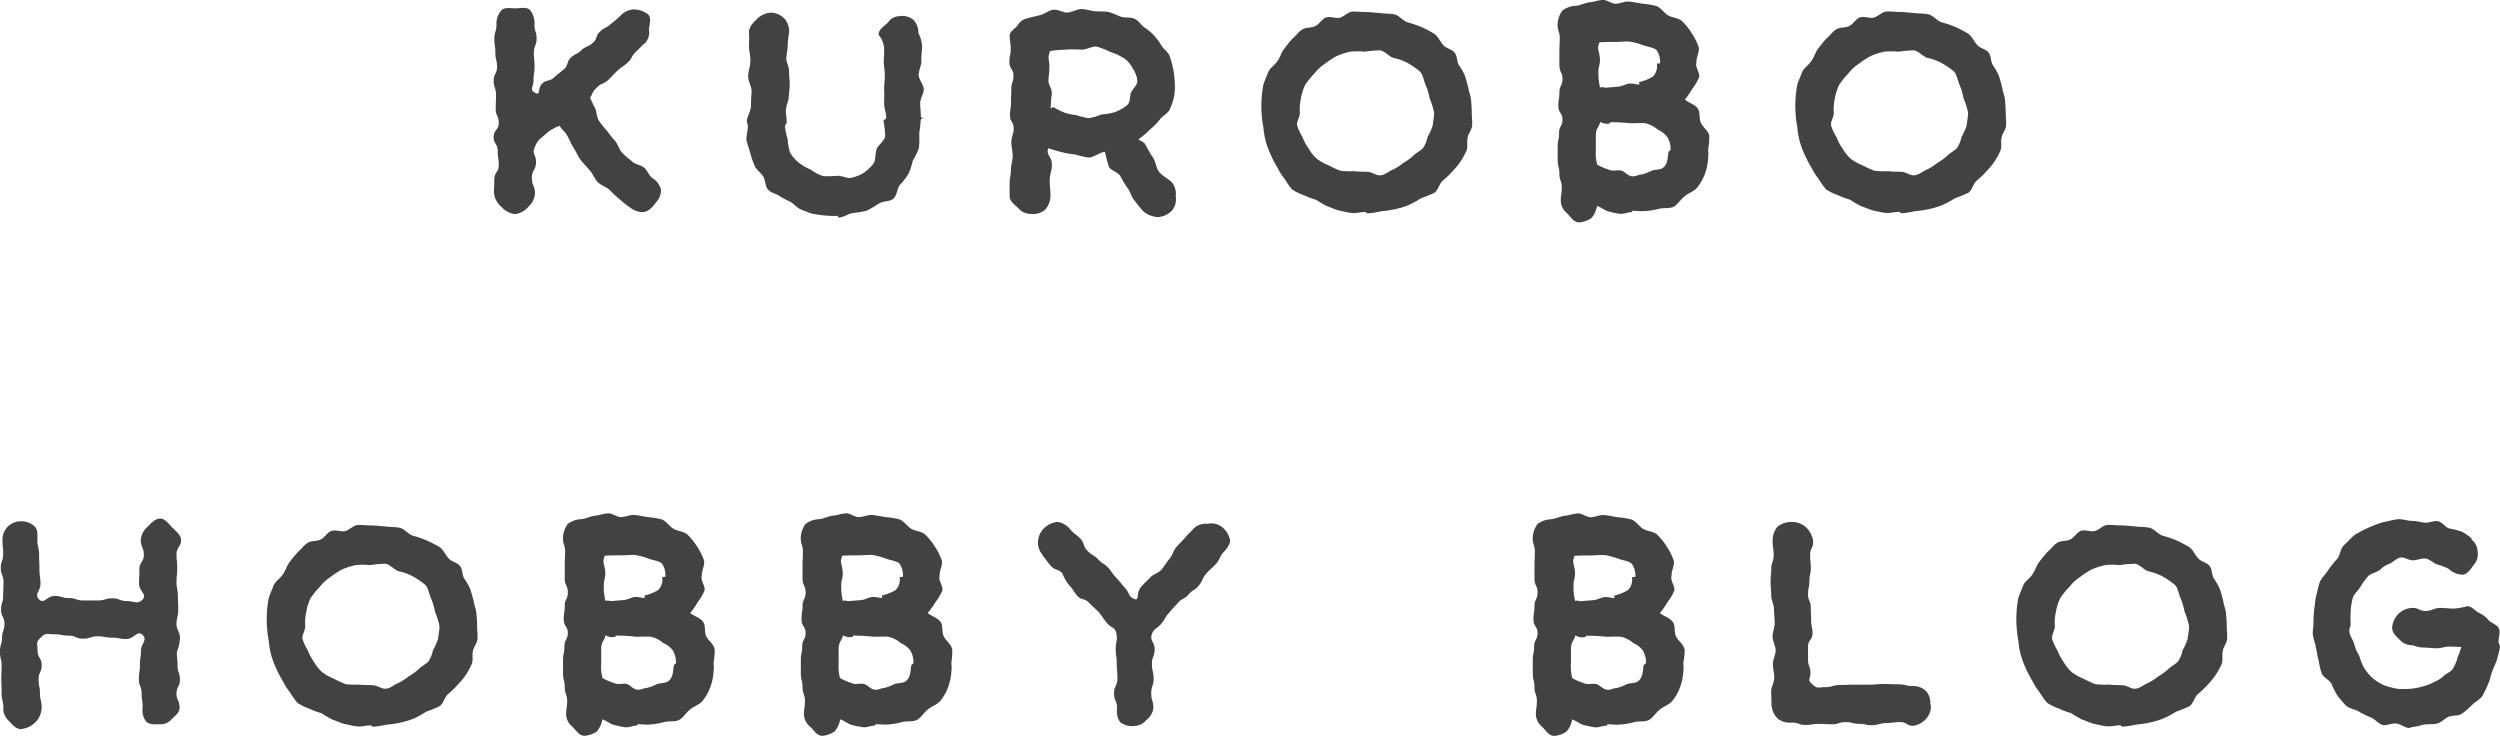 <svg xmlns="http://www.w3.org/2000/svg" width="116.866" height="34.401" viewBox="0 0 116.866 34.401">
  <g id="sitetitle" transform="translate(-127.568 -31.735)">
    <path id="パス_17" data-name="パス 17" d="M-29.536-2.416a.867.867,0,0,0-.384-.512c-.176-.112-.24-.368-.4-.5s-.416-.144-.56-.288a5.548,5.548,0,0,1-.464-.4c-.144-.16-.192-.384-.32-.544a5.6,5.6,0,0,1-.384-.48,3.607,3.607,0,0,1-.384-.48c-.112-.176-.1-.416-.192-.608-.1-.176-.128-.272-.224-.464.16-.272.112-.288.336-.5s.288-.128.512-.336.208-.224.432-.432.256-.176.48-.384.16-.288.384-.5.208-.224.448-.432a.741.741,0,0,0,.16-.608c.016-.224.128-.528-.032-.7a1.073,1.073,0,0,0-.7-.24.927.927,0,0,0-.608.3,5.149,5.149,0,0,1-.448.384c-.224.208-.288.144-.5.352-.224.208-.112.336-.336.528-.224.208-.3.128-.528.336-.208.208-.272.144-.5.352-.208.208-.1.336-.32.544-.224.192-.24.176-.464.384s-.336.08-.56.288-.048.576-.32.432c-.288-.16-.08-.256-.08-.576,0-.336.048-.336.048-.656s-.032-.32-.032-.656c0-.32.128-.32.128-.656,0-.32-.1-.32-.1-.64a.984.984,0,0,0-.208-.688c-.16-.16-.448-.08-.688-.08s-.5-.064-.656.1a.951.951,0,0,0-.224.672c0,.32-.1.32-.1.656,0,.32.048.32.048.656,0,.32.08.32.08.656,0,.32-.16.32-.16.656,0,.32.112.32.112.656,0,.32-.016.32-.016.656,0,.32.144.32.144.656,0,.32-.24.32-.24.656,0,.32.192.32.192.656s.048.336.048.656c0,.336-.208.336-.208.656,0,.336-.016.336-.016.656a.989.989,0,0,0,.352.64,1.007,1.007,0,0,0,.64.336.991.991,0,0,0,.624-.352.9.9,0,0,0,.3-.624c0-.352-.144-.352-.144-.72s.192-.368.192-.736-.208-.384-.048-.72c.16-.352.208-.32.5-.592a1.919,1.919,0,0,1,.656-.384c.112.208.224.24.336.432s.192.4.3.576c.128.192.208.4.336.576s.288.32.432.5c.144.16.224.384.368.544.16.16.4.224.56.368a6.359,6.359,0,0,0,.48.448,5.582,5.582,0,0,0,.512.4.97.97,0,0,0,.528.192c.288,0,.48-.224.656-.464A.811.811,0,0,0-29.536-2.416ZM-17.248-7.1c-.016-.224-.224-.432-.24-.64,0-.24.128-.464.128-.672-.016-.24.032-.464.032-.656a1.443,1.443,0,0,0-.176-.656.844.844,0,0,0-.24-.624.835.835,0,0,0-.656-.16.655.655,0,0,0-.528.3c-.16.16-.448.32-.432.576a1.02,1.02,0,0,1,.256.64c.016.176-.016.4-.016.64.016.208.048.416.048.656,0,.208-.032.416-.032.64.016.208,0,.432,0,.656.016.208.1.432.1.64,0,.064-.128.1-.128.128a5.828,5.828,0,0,1,.08.72c-.032.24-.32.416-.4.608-.08.256-.032.544-.16.7a1.988,1.988,0,0,1-.464.432,2.058,2.058,0,0,1-.576.224c-.176.032-.4-.1-.624-.1a4.874,4.874,0,0,1-.672.016,1.966,1.966,0,0,1-.576-.3,2.269,2.269,0,0,1-.576-.336,1.861,1.861,0,0,1-.4-.464,2.541,2.541,0,0,1-.112-.624,3.4,3.4,0,0,1-.128-.608c0-.048.08-.112.08-.176.016-.16-.048-.368-.032-.592,0-.192.128-.384.128-.592.016-.192.048-.4.048-.592,0-.208-.032-.416-.032-.608.016-.208-.128-.416-.128-.608.016-.208.064-.416.064-.592a3.934,3.934,0,0,1,.064-.592.9.9,0,0,0-.208-.672.92.92,0,0,0-.64-.288,1.031,1.031,0,0,0-.64.288c-.16.16-.384.368-.384.624,0,0,.016.272,0,.688,0,.192.08.432.064.688,0,.224-.1.448-.1.688-.016.224.16.464.16.7-.016.24-.032.464-.032.688-.016.272-.176.5-.192.688,0,.08.048.176.048.256,0,.208-.08.432-.064.64.032.208.128.416.176.624a4.352,4.352,0,0,0,.208.592c.08.192.288.32.4.5s.08.464.224.608c.128.16.384.192.528.3a3.969,3.969,0,0,0,.512.272c.176.1.3.272.48.352a5.786,5.786,0,0,0,.56.208c.176.032.384.064.576.08a3.611,3.611,0,0,0,.592.016c.016,0,.032.08.048.08.224,0,.448-.176.656-.208a4.318,4.318,0,0,0,.656-.112,4.953,4.953,0,0,0,.576-.336c.208-.128.512-.08.672-.224.176-.16.176-.464.3-.64a2.959,2.959,0,0,0,.4-.512,2.86,2.86,0,0,0,.208-.624,3.385,3.385,0,0,0,.288-.592,4.437,4.437,0,0,0,.016-.656c.016-.208.064-.432.064-.64,0-.064.112-.1.112-.112s-.1-.016-.1-.032c0-.224-.032-.432-.032-.656S-17.248-6.88-17.248-7.1Zm9.984-.384c0,.192-.192.336-.288.528-.08.16-.016.448-.192.608a2.129,2.129,0,0,1-.56.32,2.538,2.538,0,0,1-.64.112,2.437,2.437,0,0,1-.608.176,4.327,4.327,0,0,1-.576-.144A2.354,2.354,0,0,1-10.672-6a3.82,3.82,0,0,1-.512-.256c-.048-.016-.08.064-.128.048a4.746,4.746,0,0,1,.048-.672c0-.336-.16-.336-.16-.672a4.746,4.746,0,0,0,.048-.672c-.032-.336-.08-.352.032-.656a5.713,5.713,0,0,1,.736-.064,5.647,5.647,0,0,1,.736,0c.24,0,.48-.16.7-.144a4,4,0,0,1,.656.256,2.822,2.822,0,0,1,.624.288,1.221,1.221,0,0,1,.4.464A1.229,1.229,0,0,1-7.264-7.488ZM-5.472-2.1a.839.839,0,0,0-.176-.64c-.176-.176-.432-.288-.592-.48s-.16-.5-.3-.688c-.16-.224-.256-.448-.368-.624-.048-.1-.256-.16-.3-.224A3.552,3.552,0,0,0-6.688-5.2a3.18,3.18,0,0,0,.464-.464c.128-.192.384-.288.48-.5a2.858,2.858,0,0,0,.208-.656,3.122,3.122,0,0,0,.016-.672A3.757,3.757,0,0,0-5.6-8.08a3.869,3.869,0,0,0-.16-.576c-.064-.176-.256-.288-.368-.464a3.105,3.105,0,0,0-.336-.464,2.58,2.58,0,0,0-.448-.384c-.176-.112-.288-.336-.48-.416-.192-.1-.432-.032-.64-.1-.192-.064-.384-.176-.592-.224-.208-.032-.416-.016-.624-.032s-.416-.1-.624-.1c-.224,0-.432.144-.656.16-.208.016-.448-.16-.672-.128s-.416.208-.624.256c-.224.048-.432.1-.64.16a.662.662,0,0,0-.4.32c-.112.144-.368.272-.368.464,0,.32.048.32.048.624,0,.32-.064.32-.064.624,0,.32.192.32.192.624,0,.32-.1.32-.1.624,0,.32-.016.32-.016.624,0,.32-.048.32-.048.624,0,.32.176.256.176.64,0,.176-.112.384-.112.624,0,.192.064.4.064.624,0,.208-.08.416-.08.624,0,.224-.064.448-.064.624V-2.1c0,.256.256.416.416.576a.74.74,0,0,0,.56.256A.888.888,0,0,0-11.6-1.44a.945.945,0,0,0,.272-.656c0-.368-.032-.368-.032-.736s.1-.368.1-.752c0-.368-.272-.4-.176-.752.208.064.464.144.672.192a3.8,3.8,0,0,0,.592.1,4.39,4.39,0,0,0,.624.144c.24,0,.528-.24.768-.272a6.164,6.164,0,0,0,.192.72c.1.16.4.224.528.416a5.184,5.184,0,0,0,.336.56c.128.16.176.416.32.576a5.843,5.843,0,0,0,.416.512,1.171,1.171,0,0,0,.7.272,1.023,1.023,0,0,0,.656-.32A.851.851,0,0,0-5.472-2.1ZM6.608-6c0,.208-.048.4-.064.592a2.8,2.8,0,0,1-.24.544,1.543,1.543,0,0,1-.208.512c-.128.144-.32.224-.464.368a2.456,2.456,0,0,1-.464.336,2.633,2.633,0,0,1-.5.32c-.176.064-.352.24-.56.256-.192.032-.4-.16-.624-.16-.224-.016-.416,0-.608-.032a4.11,4.11,0,0,1-.64-.016,4.539,4.539,0,0,1-.56-.256,2.528,2.528,0,0,1-.544-.3,2.018,2.018,0,0,1-.4-.5,2.255,2.255,0,0,1-.272-.512,2.781,2.781,0,0,1-.256-.544c-.032-.192.128-.4.128-.592a2.34,2.34,0,0,1,.048-.672,2.41,2.41,0,0,1,.208-.656,4.178,4.178,0,0,1,.432-.528,2.01,2.01,0,0,1,.464-.432,4.219,4.219,0,0,1,.56-.368,3.315,3.315,0,0,1,.64-.208,3.141,3.141,0,0,1,.672,0,5.722,5.722,0,0,1,.72-.064c.224.032.4.272.624.352a2.547,2.547,0,0,1,.64.224,4.282,4.282,0,0,1,.592.4c.144.128.176.384.272.624a2.707,2.707,0,0,1,.192.64A3.605,3.605,0,0,1,6.608-6Zm1.776.608C8.4-5.6,8.368-5.792,8.368-6c0-.192-.016-.384-.032-.576-.016-.208-.1-.384-.128-.576-.048-.192-.1-.384-.16-.576a3.078,3.078,0,0,0-.288-.5C7.664-8.4,7.7-8.64,7.568-8.8c-.112-.16-.368-.192-.512-.336C6.9-9.3,6.8-9.552,6.624-9.68A5.561,5.561,0,0,0,6.016-10a5.294,5.294,0,0,0-.656-.224c-.224-.08-.384-.32-.608-.368s-.48-.032-.688-.064c-.24-.016-.48-.048-.7-.048-.192,0-.4-.032-.608-.016-.192.032-.368.24-.576.288-.192.032-.432-.08-.624-.016s-.32.32-.5.4c-.176.1-.448.048-.608.16C.272-9.792.16-9.6,0-9.472a5.372,5.372,0,0,0-.384.464c-.144.176-.192.4-.32.576-.112.192-.336.32-.432.512-.08.208-.176.416-.24.624a4.325,4.325,0,0,0-.08.656,4.487,4.487,0,0,0,0,.656,4.589,4.589,0,0,0,.08.656,4.53,4.53,0,0,0,.112.672,4.384,4.384,0,0,0,.24.64,5.561,5.561,0,0,0,.32.608,2.633,2.633,0,0,0,.32.5,3.91,3.91,0,0,0,.352.5,2.585,2.585,0,0,0,.56.272,3.351,3.351,0,0,0,.56.208,5.394,5.394,0,0,0,.512.3c.192.064.384.16.576.208.192.032.4.1.608.112.192.016.4-.048.608-.048.032,0,.064.064.1.064a4.318,4.318,0,0,0,.656-.1,4.318,4.318,0,0,0,.656-.1,3.558,3.558,0,0,0,.624-.192A4.9,4.9,0,0,0,6-2a5.628,5.628,0,0,0,.624-.256c.176-.128.224-.416.384-.56a4.116,4.116,0,0,0,.464-.448,3.218,3.218,0,0,0,.368-.448,3.379,3.379,0,0,0,.288-.528c.064-.176,0-.4.048-.592C8.208-5.024,8.368-5.2,8.384-5.392Zm9.28,1.12c0,.032-.08.064-.1.112-.048.256-.016.544-.256.736-.128.1-.336.08-.512.128a2.284,2.284,0,0,1-.5.192c-.144,0-.288.1-.416.08-.208,0-.368-.24-.544-.272-.192-.032-.384.048-.544-.032a2.811,2.811,0,0,1-.56-.24,2.013,2.013,0,0,1-.064-.688v-.672c0-.336.112-.32.208-.64a.572.572,0,0,0,.464.064v-.048a8.653,8.653,0,0,1,.944.048c.256,0,.5-.016.688,0a1.319,1.319,0,0,1,.592.3,1.075,1.075,0,0,1,.448.352A1.138,1.138,0,0,1,17.664-4.272Zm-.5-4.032-.144.016a.693.693,0,0,1-.192.608,2.286,2.286,0,0,1-.64.256l.016.112c-.144,0-.272-.048-.416-.048-.192,0-.368.128-.56.144l-.56.048c-.128.016-.192-.064-.3,0a2.643,2.643,0,0,1-.08-.7c0-.368.1-.368.064-.72s-.144-.368-.016-.7c.288-.016.512-.016.752-.016s.464-.032.672-.016a3.372,3.372,0,0,1,.64.176c.224.08.48.1.608.224A.959.959,0,0,1,17.168-8.3Zm2.3,3.36c-.048-.224-.288-.368-.384-.576-.1-.192-.016-.512-.16-.688-.128-.176-.416-.256-.592-.4a3.638,3.638,0,0,0,.352-.512,2.316,2.316,0,0,0,.32-.544c.032-.192-.144-.4-.144-.608a.693.693,0,0,1,.016-.08c-.016-.24.16-.512.1-.72a2.992,2.992,0,0,0-.32-.64,3.128,3.128,0,0,0-.448-.56c-.176-.16-.464-.16-.656-.272-.208-.128-.352-.384-.576-.448a3.906,3.906,0,0,0-.624-.1c-.208-.032-.416-.08-.624-.1s-.416.1-.64.1c-.192,0-.4-.192-.608-.176s-.416.1-.624.112c-.192.032-.384.128-.592.16a1.116,1.116,0,0,0-.656.224,1.156,1.156,0,0,0-.224.656c0,.32.1.32.1.64s-.016.32-.016.64v.624c0,.32.144.32.144.64s-.144.32-.144.624c0,.32-.048.32-.048.64s.192.32.192.64c0,.3-.16.3-.16.624s-.064.32-.064.64v.624c0,.32.08.32.08.64s.112.32.112.64-.048.32-.048.64a.772.772,0,0,0,.288.56c.176.176.32.432.576.432a1.192,1.192,0,0,0,.576-.208,1.2,1.2,0,0,0,.256-.56c.176.048.352.208.528.256a5.443,5.443,0,0,0,.544.112c.176.016.352-.08.544-.08.016,0,.032-.064.048-.064.176,0,.352.032.544.016A3.276,3.276,0,0,0,17.1-1.5c.224-.064.5,0,.7-.1s.336-.352.528-.5c.176-.144.448-.224.592-.416a2.26,2.26,0,0,0,.352-.64,2.5,2.5,0,0,0,.144-.7,1.809,1.809,0,0,0,0-.416A3.244,3.244,0,0,0,19.472-4.944ZM31.568-6c0,.208-.048.4-.064.592a2.8,2.8,0,0,1-.24.544,1.543,1.543,0,0,1-.208.512c-.128.144-.32.224-.464.368a2.456,2.456,0,0,1-.464.336,2.633,2.633,0,0,1-.5.32c-.176.064-.352.24-.56.256-.192.032-.4-.16-.624-.16-.224-.016-.416,0-.608-.032a4.11,4.11,0,0,1-.64-.016,4.539,4.539,0,0,1-.56-.256,2.528,2.528,0,0,1-.544-.3,2.018,2.018,0,0,1-.4-.5,2.255,2.255,0,0,1-.272-.512,2.781,2.781,0,0,1-.256-.544c-.032-.192.128-.4.128-.592a2.34,2.34,0,0,1,.048-.672,2.41,2.41,0,0,1,.208-.656,4.178,4.178,0,0,1,.432-.528,2.01,2.01,0,0,1,.464-.432,4.219,4.219,0,0,1,.56-.368,3.315,3.315,0,0,1,.64-.208,3.141,3.141,0,0,1,.672,0,5.722,5.722,0,0,1,.72-.064c.224.032.4.272.624.352a2.547,2.547,0,0,1,.64.224,4.282,4.282,0,0,1,.592.4c.144.128.176.384.272.624a2.707,2.707,0,0,1,.192.64A3.605,3.605,0,0,1,31.568-6Zm1.776.608c.016-.208-.016-.4-.016-.608,0-.192-.016-.384-.032-.576-.016-.208-.1-.384-.128-.576-.048-.192-.1-.384-.16-.576a3.077,3.077,0,0,0-.288-.5c-.1-.176-.064-.416-.192-.576-.112-.16-.368-.192-.512-.336-.16-.16-.256-.416-.432-.544a5.561,5.561,0,0,0-.608-.32,5.294,5.294,0,0,0-.656-.224c-.224-.08-.384-.32-.608-.368s-.48-.032-.688-.064c-.24-.016-.48-.048-.7-.048-.192,0-.4-.032-.608-.016-.192.032-.368.24-.576.288-.192.032-.432-.08-.624-.016s-.32.32-.5.4c-.176.1-.448.048-.608.16-.176.1-.288.288-.448.416a5.372,5.372,0,0,0-.384.464c-.144.176-.192.4-.32.576-.112.192-.336.32-.432.512-.08.208-.176.416-.24.624a4.325,4.325,0,0,0-.08.656,4.487,4.487,0,0,0,0,.656,4.589,4.589,0,0,0,.08.656,4.53,4.53,0,0,0,.112.672,4.383,4.383,0,0,0,.24.64,5.561,5.561,0,0,0,.32.608,2.633,2.633,0,0,0,.32.5,3.91,3.91,0,0,0,.352.5,2.585,2.585,0,0,0,.56.272,3.351,3.351,0,0,0,.56.208,5.394,5.394,0,0,0,.512.3c.192.064.384.16.576.208.192.032.4.1.608.112.192.016.4-.048.608-.048.032,0,.064.064.1.064a4.318,4.318,0,0,0,.656-.1,4.318,4.318,0,0,0,.656-.1,3.558,3.558,0,0,0,.624-.192A4.9,4.9,0,0,0,30.96-2a5.628,5.628,0,0,0,.624-.256c.176-.128.224-.416.384-.56a4.116,4.116,0,0,0,.464-.448,3.218,3.218,0,0,0,.368-.448,3.379,3.379,0,0,0,.288-.528c.064-.176,0-.4.048-.592C33.168-5.024,33.328-5.2,33.344-5.392Z" transform="translate(188 43)" fill="#424242"/>
    <path id="パス_16" data-name="パス 16" d="M-51.968-10.016c0-.24-.24-.416-.4-.576s-.336-.432-.576-.432-.448.24-.608.4a.9.9,0,0,0-.3.608c0,.336.144.336.144.688,0,.336-.208.336-.208.672,0,.352-.016.352-.016.688s.4.5.16.736-.4.064-.736.064-.336-.128-.672-.128-.336.1-.672.1h-.688c-.336,0-.336-.112-.672-.112s-.336-.1-.672-.1c-.352,0-.48.4-.72.16s.064-.384.064-.72-.048-.336-.048-.688c0-.336-.016-.336-.016-.672,0-.352-.08-.352-.08-.688,0-.24.032-.48-.128-.64a.908.908,0,0,0-.64-.24.856.856,0,0,0-.624.256.87.87,0,0,0-.24.624c0,.32.032.32.032.656,0,.32-.112.32-.112.64,0,.336.128.336.128.656,0,.336-.016.336-.016.656s-.1.32-.1.656c0,.32.16.32.16.64,0,.336-.112.336-.112.656s-.1.32-.1.656c0,.32.08.32.08.656,0,.32-.016.32-.016.64,0,0,.016.336.016.656,0,.336.08.336.08.656a.761.761,0,0,0,.224.592c.16.16.336.416.592.416a1.107,1.107,0,0,0,.688-.32,1.038,1.038,0,0,0,.288-.688c0-.336-.08-.336-.08-.656,0-.336-.064-.336-.064-.672,0-.32.144-.32.144-.656s-.192-.336-.192-.672c0-.32-.1-.384.144-.608.24-.24.288-.16.624-.16.352,0,.352.064.688.064s.336.144.672.144.336-.112.672-.112c.352,0,.352.064.688.064s.336.064.672.064.512-.432.752-.192-.08.416-.08.736c0,.336-.048.336-.048.672,0,.32-.048.32-.048.656s.128.336.128.672c0,.32.048.32.048.656a.9.9,0,0,0,.16.656c.16.16.416.128.656.128a.693.693,0,0,0,.544-.24c.16-.16.368-.3.368-.544,0-.32-.144-.32-.144-.656,0-.32.16-.32.16-.64,0-.336-.112-.336-.112-.656s-.032-.32-.032-.656a1.745,1.745,0,0,0,.144-.64c0-.336-.16-.336-.16-.656s.08-.32.08-.656c0-.32-.016-.32-.016-.656,0-.32-.064-.32-.064-.64,0-.336.032-.336.032-.656,0-.336-.032-.336-.032-.656C-52.176-9.7-51.968-9.7-51.968-10.016ZM-39.888-6c0,.208-.048.4-.064.592a2.8,2.8,0,0,1-.24.544,1.543,1.543,0,0,1-.208.512c-.128.144-.32.224-.464.368a2.456,2.456,0,0,1-.464.336,2.633,2.633,0,0,1-.5.32c-.176.064-.352.24-.56.256-.192.032-.4-.16-.624-.16-.224-.016-.416,0-.608-.032a4.11,4.11,0,0,1-.64-.016,4.539,4.539,0,0,1-.56-.256,2.528,2.528,0,0,1-.544-.3,2.018,2.018,0,0,1-.4-.5,2.255,2.255,0,0,1-.272-.512,2.781,2.781,0,0,1-.256-.544c-.032-.192.128-.4.128-.592a2.34,2.34,0,0,1,.048-.672,2.41,2.41,0,0,1,.208-.656,4.179,4.179,0,0,1,.432-.528,2.01,2.01,0,0,1,.464-.432,4.219,4.219,0,0,1,.56-.368,3.315,3.315,0,0,1,.64-.208,3.141,3.141,0,0,1,.672,0,5.722,5.722,0,0,1,.72-.064c.224.032.4.272.624.352a2.547,2.547,0,0,1,.64.224,4.283,4.283,0,0,1,.592.4c.144.128.176.384.272.624a2.707,2.707,0,0,1,.192.64A3.605,3.605,0,0,1-39.888-6Zm1.776.608c.016-.208-.016-.4-.016-.608,0-.192-.016-.384-.032-.576-.016-.208-.1-.384-.128-.576-.048-.192-.1-.384-.16-.576a3.078,3.078,0,0,0-.288-.5c-.1-.176-.064-.416-.192-.576-.112-.16-.368-.192-.512-.336-.16-.16-.256-.416-.432-.544A5.561,5.561,0,0,0-40.48-10a5.294,5.294,0,0,0-.656-.224c-.224-.08-.384-.32-.608-.368s-.48-.032-.688-.064c-.24-.016-.48-.048-.7-.048-.192,0-.4-.032-.608-.016-.192.032-.368.24-.576.288-.192.032-.432-.08-.624-.016s-.32.32-.5.4c-.176.1-.448.048-.608.16-.176.1-.288.288-.448.416a5.371,5.371,0,0,0-.384.464c-.144.176-.192.4-.32.576-.112.192-.336.32-.432.512-.08.208-.176.416-.24.624a4.325,4.325,0,0,0-.08.656,4.487,4.487,0,0,0,0,.656,4.589,4.589,0,0,0,.08.656,4.53,4.53,0,0,0,.112.672,4.383,4.383,0,0,0,.24.64,5.56,5.56,0,0,0,.32.608,2.633,2.633,0,0,0,.32.5,3.91,3.91,0,0,0,.352.5,2.585,2.585,0,0,0,.56.272,3.351,3.351,0,0,0,.56.208,5.394,5.394,0,0,0,.512.3c.192.064.384.16.576.208.192.032.4.1.608.112.192.016.4-.048.608-.048.032,0,.064.064.1.064a4.318,4.318,0,0,0,.656-.1,4.318,4.318,0,0,0,.656-.1,3.558,3.558,0,0,0,.624-.192A4.9,4.9,0,0,0-40.5-2a5.628,5.628,0,0,0,.624-.256c.176-.128.224-.416.384-.56a4.116,4.116,0,0,0,.464-.448,3.218,3.218,0,0,0,.368-.448,3.379,3.379,0,0,0,.288-.528c.064-.176,0-.4.048-.592C-38.288-5.024-38.128-5.2-38.112-5.392Zm9.28,1.12c0,.032-.08.064-.1.112-.048.256-.016.544-.256.736-.128.1-.336.08-.512.128a2.284,2.284,0,0,1-.5.192c-.144,0-.288.1-.416.08-.208,0-.368-.24-.544-.272-.192-.032-.384.048-.544-.032a2.811,2.811,0,0,1-.56-.24,2.013,2.013,0,0,1-.064-.688v-.672c0-.336.112-.32.208-.64a.572.572,0,0,0,.464.064v-.048A8.653,8.653,0,0,1-30.7-5.5c.256,0,.5-.016.688,0a1.319,1.319,0,0,1,.592.3,1.075,1.075,0,0,1,.448.352A1.138,1.138,0,0,1-28.832-4.272Zm-.5-4.032-.144.016a.693.693,0,0,1-.192.608,2.286,2.286,0,0,1-.64.256l.016.112c-.144,0-.272-.048-.416-.048-.192,0-.368.128-.56.144l-.56.048c-.128.016-.192-.064-.3,0a2.643,2.643,0,0,1-.08-.7c0-.368.1-.368.064-.72s-.144-.368-.016-.7c.288-.016.512-.016.752-.016s.464-.032.672-.016a3.372,3.372,0,0,1,.64.176c.224.08.48.1.608.224A.959.959,0,0,1-29.328-8.3Zm2.3,3.36c-.048-.224-.288-.368-.384-.576-.1-.192-.016-.512-.16-.688-.128-.176-.416-.256-.592-.4a3.638,3.638,0,0,0,.352-.512,2.316,2.316,0,0,0,.32-.544c.032-.192-.144-.4-.144-.608a.693.693,0,0,1,.016-.08c-.016-.24.16-.512.1-.72a2.992,2.992,0,0,0-.32-.64,3.128,3.128,0,0,0-.448-.56c-.176-.16-.464-.16-.656-.272-.208-.128-.352-.384-.576-.448a3.906,3.906,0,0,0-.624-.1c-.208-.032-.416-.08-.624-.1s-.416.1-.64.1c-.192,0-.4-.192-.608-.176s-.416.1-.624.112c-.192.032-.384.128-.592.16a1.116,1.116,0,0,0-.656.224,1.156,1.156,0,0,0-.224.656c0,.32.1.32.1.64s-.016.32-.016.64v.624c0,.32.144.32.144.64s-.144.32-.144.624c0,.32-.048.32-.048.64s.192.32.192.64c0,.3-.16.3-.16.624s-.064.32-.064.64v.624c0,.32.08.32.08.64s.112.32.112.64-.048.32-.048.64a.772.772,0,0,0,.288.56c.176.176.32.432.576.432a1.192,1.192,0,0,0,.576-.208,1.2,1.2,0,0,0,.256-.56c.176.048.352.208.528.256a5.443,5.443,0,0,0,.544.112c.176.016.352-.08.544-.08.016,0,.032-.064.048-.064.176,0,.352.032.544.016a3.276,3.276,0,0,0,.672-.112c.224-.064.5,0,.7-.1s.336-.352.528-.5c.176-.144.448-.224.592-.416a2.26,2.26,0,0,0,.352-.64,2.5,2.5,0,0,0,.144-.7,1.809,1.809,0,0,0,0-.416A3.244,3.244,0,0,0-27.024-4.944Zm9.3.672c0,.032-.08.064-.1.112-.048.256-.016.544-.256.736-.128.1-.336.08-.512.128a2.284,2.284,0,0,1-.5.192c-.144,0-.288.1-.416.08-.208,0-.368-.24-.544-.272-.192-.032-.384.048-.544-.032a2.811,2.811,0,0,1-.56-.24,2.013,2.013,0,0,1-.064-.688v-.672c0-.336.112-.32.208-.64a.572.572,0,0,0,.464.064v-.048A8.653,8.653,0,0,1-19.6-5.5c.256,0,.5-.016.688,0a1.319,1.319,0,0,1,.592.3,1.075,1.075,0,0,1,.448.352A1.138,1.138,0,0,1-17.728-4.272Zm-.5-4.032-.144.016a.693.693,0,0,1-.192.608,2.286,2.286,0,0,1-.64.256l.016.112c-.144,0-.272-.048-.416-.048-.192,0-.368.128-.56.144l-.56.048c-.128.016-.192-.064-.3,0a2.643,2.643,0,0,1-.08-.7c0-.368.1-.368.064-.72s-.144-.368-.016-.7c.288-.016.512-.016.752-.016s.464-.032.672-.016a3.372,3.372,0,0,1,.64.176c.224.08.48.1.608.224A.959.959,0,0,1-18.224-8.3Zm2.3,3.36c-.048-.224-.288-.368-.384-.576-.1-.192-.016-.512-.16-.688-.128-.176-.416-.256-.592-.4A3.638,3.638,0,0,0-16.7-7.12a2.316,2.316,0,0,0,.32-.544c.032-.192-.144-.4-.144-.608a.693.693,0,0,1,.016-.08c-.016-.24.16-.512.1-.72a2.992,2.992,0,0,0-.32-.64,3.128,3.128,0,0,0-.448-.56c-.176-.16-.464-.16-.656-.272-.208-.128-.352-.384-.576-.448a3.906,3.906,0,0,0-.624-.1c-.208-.032-.416-.08-.624-.1s-.416.1-.64.1c-.192,0-.4-.192-.608-.176s-.416.1-.624.112c-.192.032-.384.128-.592.16a1.116,1.116,0,0,0-.656.224,1.156,1.156,0,0,0-.224.656c0,.32.1.32.1.64s-.016.32-.016.64v.624c0,.32.144.32.144.64s-.144.32-.144.624c0,.32-.048.32-.048.64s.192.32.192.64c0,.3-.16.3-.16.624s-.064.32-.064.64v.624c0,.32.08.32.08.64s.112.32.112.64-.048.32-.048.64a.772.772,0,0,0,.288.56c.176.176.32.432.576.432a1.192,1.192,0,0,0,.576-.208,1.2,1.2,0,0,0,.256-.56c.176.048.352.208.528.256a5.443,5.443,0,0,0,.544.112c.176.016.352-.08.544-.08.016,0,.032-.064.048-.064.176,0,.352.032.544.016a3.276,3.276,0,0,0,.672-.112c.224-.064.5,0,.7-.1s.336-.352.528-.5c.176-.144.448-.224.592-.416a2.26,2.26,0,0,0,.352-.64,2.5,2.5,0,0,0,.144-.7,1.809,1.809,0,0,0,0-.416A3.244,3.244,0,0,0-15.92-4.944Zm12.992-5.1a1,1,0,0,0-.4-.608.814.814,0,0,0-.64-.128.842.842,0,0,0-.64.208c-.192.224-.224.208-.416.448-.208.224-.176.176-.416.448-.128.144-.176.384-.32.544-.128.16-.24.336-.368.5-.144.16-.4.208-.528.368-.144.16-.32.3-.432.448-.24.272-.048.672-.32.544-.288-.128-.192-.256-.4-.48C-8.032-8-8.016-8-8.224-8.224c-.224-.24-.192-.256-.4-.5-.208-.224-.272-.176-.48-.4-.224-.224-.288-.176-.5-.4s-.112-.32-.32-.56c-.224-.224-.256-.192-.464-.416a.957.957,0,0,0-.592-.368,1.061,1.061,0,0,0-.64.288.944.944,0,0,0-.288.608.849.849,0,0,0,.224.656L-11.7-9.3c.208.224.176.256.384.48.208.24.336.128.544.352a1.973,1.973,0,0,0,.32.56c.208.224.176.256.384.5.208.224.32.08.56.336.128.144.3.272.448.432.144.176.256.368.384.512.24.256.368.176.432.48.064.352-.032.368-.032.7,0,.352.048.352.048.7s.032.352.032.7-.16.352-.16.688c0,.352.144.352.144.7a.9.9,0,0,0,.144.656.909.909,0,0,0,.656.176.756.756,0,0,0,.56-.272.83.83,0,0,0,.336-.56c0-.352-.1-.352-.1-.688,0-.352.112-.352.112-.688,0-.352-.08-.352-.08-.688,0-.352.128-.352.128-.7,0-.336-.24-.384-.128-.7.112-.3.24-.24.432-.48.208-.24.16-.288.368-.512.208-.24.208-.24.416-.464.208-.24.3-.16.5-.4.208-.24.256-.144.48-.416.128-.144.192-.384.336-.544.144-.176.32-.3.448-.448.24-.272.144-.288.336-.528C-3.1-9.6-2.912-9.808-2.928-10.048Zm19.44,5.776c0,.032-.08.064-.1.112-.048.256-.016.544-.256.736-.128.1-.336.08-.512.128a2.284,2.284,0,0,1-.5.192c-.144,0-.288.1-.416.08-.208,0-.368-.24-.544-.272-.192-.032-.384.048-.544-.032a2.811,2.811,0,0,1-.56-.24,2.013,2.013,0,0,1-.064-.688v-.672c0-.336.112-.32.208-.64A.572.572,0,0,0,13.7-5.5v-.048a8.653,8.653,0,0,1,.944.048c.256,0,.5-.016.688,0a1.319,1.319,0,0,1,.592.3,1.075,1.075,0,0,1,.448.352A1.138,1.138,0,0,1,16.512-4.272Zm-.5-4.032-.144.016a.693.693,0,0,1-.192.608,2.286,2.286,0,0,1-.64.256l.016.112c-.144,0-.272-.048-.416-.048-.192,0-.368.128-.56.144l-.56.048c-.128.016-.192-.064-.3,0a2.643,2.643,0,0,1-.08-.7c0-.368.1-.368.064-.72s-.144-.368-.016-.7c.288-.016.512-.016.752-.016s.464-.032.672-.016a3.372,3.372,0,0,1,.64.176c.224.08.48.1.608.224A.959.959,0,0,1,16.016-8.3Zm2.3,3.36c-.048-.224-.288-.368-.384-.576-.1-.192-.016-.512-.16-.688-.128-.176-.416-.256-.592-.4a3.638,3.638,0,0,0,.352-.512,2.316,2.316,0,0,0,.32-.544c.032-.192-.144-.4-.144-.608a.693.693,0,0,1,.016-.08c-.016-.24.16-.512.1-.72a2.992,2.992,0,0,0-.32-.64,3.128,3.128,0,0,0-.448-.56c-.176-.16-.464-.16-.656-.272-.208-.128-.352-.384-.576-.448a3.906,3.906,0,0,0-.624-.1c-.208-.032-.416-.08-.624-.1s-.416.1-.64.1c-.192,0-.4-.192-.608-.176s-.416.1-.624.112c-.192.032-.384.128-.592.16a1.116,1.116,0,0,0-.656.224,1.156,1.156,0,0,0-.224.656c0,.32.1.32.1.64s-.016.32-.016.64v.624c0,.32.144.32.144.64s-.144.32-.144.624c0,.32-.048.32-.048.64s.192.32.192.64c0,.3-.16.3-.16.624s-.064.32-.064.64v.624c0,.32.08.32.08.64s.112.32.112.64-.048.32-.048.64a.772.772,0,0,0,.288.56c.176.176.32.432.576.432a1.192,1.192,0,0,0,.576-.208,1.2,1.2,0,0,0,.256-.56c.176.048.352.208.528.256a5.443,5.443,0,0,0,.544.112c.176.016.352-.08.544-.08.016,0,.032-.064.048-.064.176,0,.352.032.544.016a3.276,3.276,0,0,0,.672-.112c.224-.064.5,0,.7-.1s.336-.352.528-.5c.176-.144.448-.224.592-.416a2.26,2.26,0,0,0,.352-.64,2.5,2.5,0,0,0,.144-.7,1.809,1.809,0,0,0,0-.416A3.244,3.244,0,0,0,18.32-4.944Zm11.5,2.608a.837.837,0,0,0-.192-.624.87.87,0,0,0-.624-.24c-.336,0-.336-.08-.688-.08-.336,0-.336-.016-.672-.016s-.336.032-.688.032h-.672c-.352,0-.352.016-.688.016s-.336.1-.688.1c-.336,0-.352.1-.608-.144-.24-.192-.08-.224-.08-.528s-.112-.3-.112-.608v-.624c0-.3.208-.3.208-.608s-.064-.3-.064-.608-.016-.3-.016-.608-.128-.3-.128-.608c0-.32.064-.32.064-.624s.064-.3.064-.608-.032-.3-.032-.608c0-.32.144-.32.144-.624A1.067,1.067,0,0,0,24-10.608a.961.961,0,0,0-.656-.256,1.019,1.019,0,0,0-.688.224,1.019,1.019,0,0,0-.224.688c0,.32.048.32.048.64s-.112.32-.112.64c0,.3-.032.24-.032.624,0,.192.032.4.032.64,0,.192.128.416.128.624s.032.432.032.64-.1.432-.1.64.144.432.144.64-.128.432-.128.624c0,.224.064.448.064.64,0,.24-.144.448-.144.64,0,.384.016.32.016.624a.974.974,0,0,0,.3.672.909.909,0,0,0,.656.176c.32,0,.32.112.624.112.32,0,.32-.048.64-.048.3,0,.3.016.624.016.3,0,.3-.1.624-.1s.32.08.624.08c.32,0,.272.064.64.064.192,0,.4-.1.624-.1s.448-.048.64-.048c.352,0,.3.176.624.176a.98.98,0,0,0,.64-.368A.848.848,0,0,0,29.824-2.336ZM41.9-6c0,.208-.048.4-.064.592a2.8,2.8,0,0,1-.24.544,1.543,1.543,0,0,1-.208.512c-.128.144-.32.224-.464.368a2.456,2.456,0,0,1-.464.336,2.633,2.633,0,0,1-.5.32c-.176.064-.352.24-.56.256-.192.032-.4-.16-.624-.16-.224-.016-.416,0-.608-.032a4.11,4.11,0,0,1-.64-.016,4.539,4.539,0,0,1-.56-.256,2.528,2.528,0,0,1-.544-.3,2.018,2.018,0,0,1-.4-.5,2.255,2.255,0,0,1-.272-.512,2.781,2.781,0,0,1-.256-.544c-.032-.192.128-.4.128-.592a2.34,2.34,0,0,1,.048-.672,2.41,2.41,0,0,1,.208-.656,4.179,4.179,0,0,1,.432-.528,2.01,2.01,0,0,1,.464-.432,4.219,4.219,0,0,1,.56-.368,3.315,3.315,0,0,1,.64-.208,3.141,3.141,0,0,1,.672,0,5.722,5.722,0,0,1,.72-.064c.224.032.4.272.624.352a2.547,2.547,0,0,1,.64.224,4.283,4.283,0,0,1,.592.4c.144.128.176.384.272.624a2.707,2.707,0,0,1,.192.64A3.605,3.605,0,0,1,41.9-6Zm1.776.608c.016-.208-.016-.4-.016-.608,0-.192-.016-.384-.032-.576-.016-.208-.1-.384-.128-.576-.048-.192-.1-.384-.16-.576a3.077,3.077,0,0,0-.288-.5c-.1-.176-.064-.416-.192-.576-.112-.16-.368-.192-.512-.336-.16-.16-.256-.416-.432-.544a5.561,5.561,0,0,0-.608-.32,5.294,5.294,0,0,0-.656-.224c-.224-.08-.384-.32-.608-.368s-.48-.032-.688-.064c-.24-.016-.48-.048-.7-.048-.192,0-.4-.032-.608-.016-.192.032-.368.24-.576.288-.192.032-.432-.08-.624-.016s-.32.32-.5.4c-.176.1-.448.048-.608.16-.176.1-.288.288-.448.416a5.371,5.371,0,0,0-.384.464c-.144.176-.192.4-.32.576-.112.192-.336.32-.432.512-.08.208-.176.416-.24.624a4.325,4.325,0,0,0-.08.656,4.487,4.487,0,0,0,0,.656,4.589,4.589,0,0,0,.08.656,4.53,4.53,0,0,0,.112.672,4.383,4.383,0,0,0,.24.64,5.56,5.56,0,0,0,.32.608,2.633,2.633,0,0,0,.32.5,3.91,3.91,0,0,0,.352.5,2.585,2.585,0,0,0,.56.272,3.351,3.351,0,0,0,.56.208,5.394,5.394,0,0,0,.512.3c.192.064.384.16.576.208.192.032.4.1.608.112.192.016.4-.048.608-.048.032,0,.064.064.1.064a4.318,4.318,0,0,0,.656-.1,4.318,4.318,0,0,0,.656-.1,3.558,3.558,0,0,0,.624-.192A4.9,4.9,0,0,0,41.3-2a5.628,5.628,0,0,0,.624-.256c.176-.128.224-.416.384-.56a4.116,4.116,0,0,0,.464-.448,3.218,3.218,0,0,0,.368-.448,3.379,3.379,0,0,0,.288-.528c.064-.176,0-.4.048-.592C43.5-5.024,43.664-5.2,43.68-5.392Zm12.752.384c.016-.1-.064-.176-.064-.256,0-.208.1-.432.016-.624-.08-.176-.336-.24-.48-.384a1.263,1.263,0,0,0-.432-.336c-.176-.08-.352-.32-.56-.32a3.157,3.157,0,0,1-.64.112c-.192,0-.416-.032-.64-.032s-.448.144-.64.144c-.368,0-.32-.144-.64-.144a.975.975,0,0,0-.656.272,1.008,1.008,0,0,0-.3.656c0,.256.224.432.384.592a.748.748,0,0,0,.576.224,1.455,1.455,0,0,0,.56.112c.176,0,.368.032.576.032.192,0,.384-.08.56-.08.208,0,.416.016.576.016a3.582,3.582,0,0,1-.176.5,1.78,1.78,0,0,1-.208.5c-.1.176-.288.224-.416.336a1.376,1.376,0,0,1-.464.3,2.271,2.271,0,0,1-.528.208,2.829,2.829,0,0,1-.576.112,4.061,4.061,0,0,1-.624,0,3.769,3.769,0,0,1-.608-.16,2.374,2.374,0,0,1-.544-.336,2.362,2.362,0,0,1-.4-.48,2.921,2.921,0,0,1-.224-.56,2.192,2.192,0,0,1-.24-.56c-.048-.192-.208-.368-.224-.592-.016-.112.064-.224.064-.336a3.855,3.855,0,0,1,0-.608,2.673,2.673,0,0,1,.1-.624c.064-.192.256-.336.352-.512a3.615,3.615,0,0,1,.368-.5c.128-.128.368-.16.544-.288a1.2,1.2,0,0,1,.448-.288c.16-.064.32-.256.512-.288.176-.032.384.128.576.128.208,0,.416-.112.608-.08s.352.208.528.272a2.586,2.586,0,0,1,.544.208A.984.984,0,0,0,54.7-8.4c.224-.032.368-.272.512-.464a.727.727,0,0,0,.176-.608.752.752,0,0,0-.288-.576l.016-.032a2,2,0,0,0-.48-.336,3.79,3.79,0,0,0-.576-.144c-.192-.064-.32-.288-.512-.336s-.416.08-.608.064c-.208-.016-.4-.08-.592-.08-.224,0-.48-.1-.7-.08-.24.032-.48.1-.7.144a4.849,4.849,0,0,0-.672.256,4.876,4.876,0,0,0-.64.336c-.176.144-.336.336-.5.48-.16.16-.176.448-.3.624a4.16,4.16,0,0,0-.416.512c-.112.192-.3.352-.4.56-.08.208-.112.432-.176.656-.048.208-.064.432-.1.672-.016.208-.032.432-.032.672,0,.128-.032.288-.032.432.016.224.112.416.144.624.048.208.064.416.128.608a3.937,3.937,0,0,0,.144.624c.08.192.336.3.448.464a3.871,3.871,0,0,0,.288.576,4.075,4.075,0,0,0,.416.48c.16.144.4.16.592.272a3.618,3.618,0,0,0,.56.272c.192.08.336.288.544.352.192.048.432-.1.656-.064.192.016.384.208.608.208.016,0,.032-.032.048-.032a3.724,3.724,0,0,0,.608-.128c.224-.032.432,0,.624-.048.208-.048.352-.24.544-.32s.448-.016.624-.144a3.886,3.886,0,0,0,.48-.416c.144-.144.352-.24.464-.4a3.618,3.618,0,0,0,.272-.56c.1-.176.112-.384.192-.576.064-.192.16-.368.224-.56C56.336-4.608,56.4-4.8,56.432-5.008Z" transform="translate(188 67)" fill="#424242"/>
  </g>
</svg>

